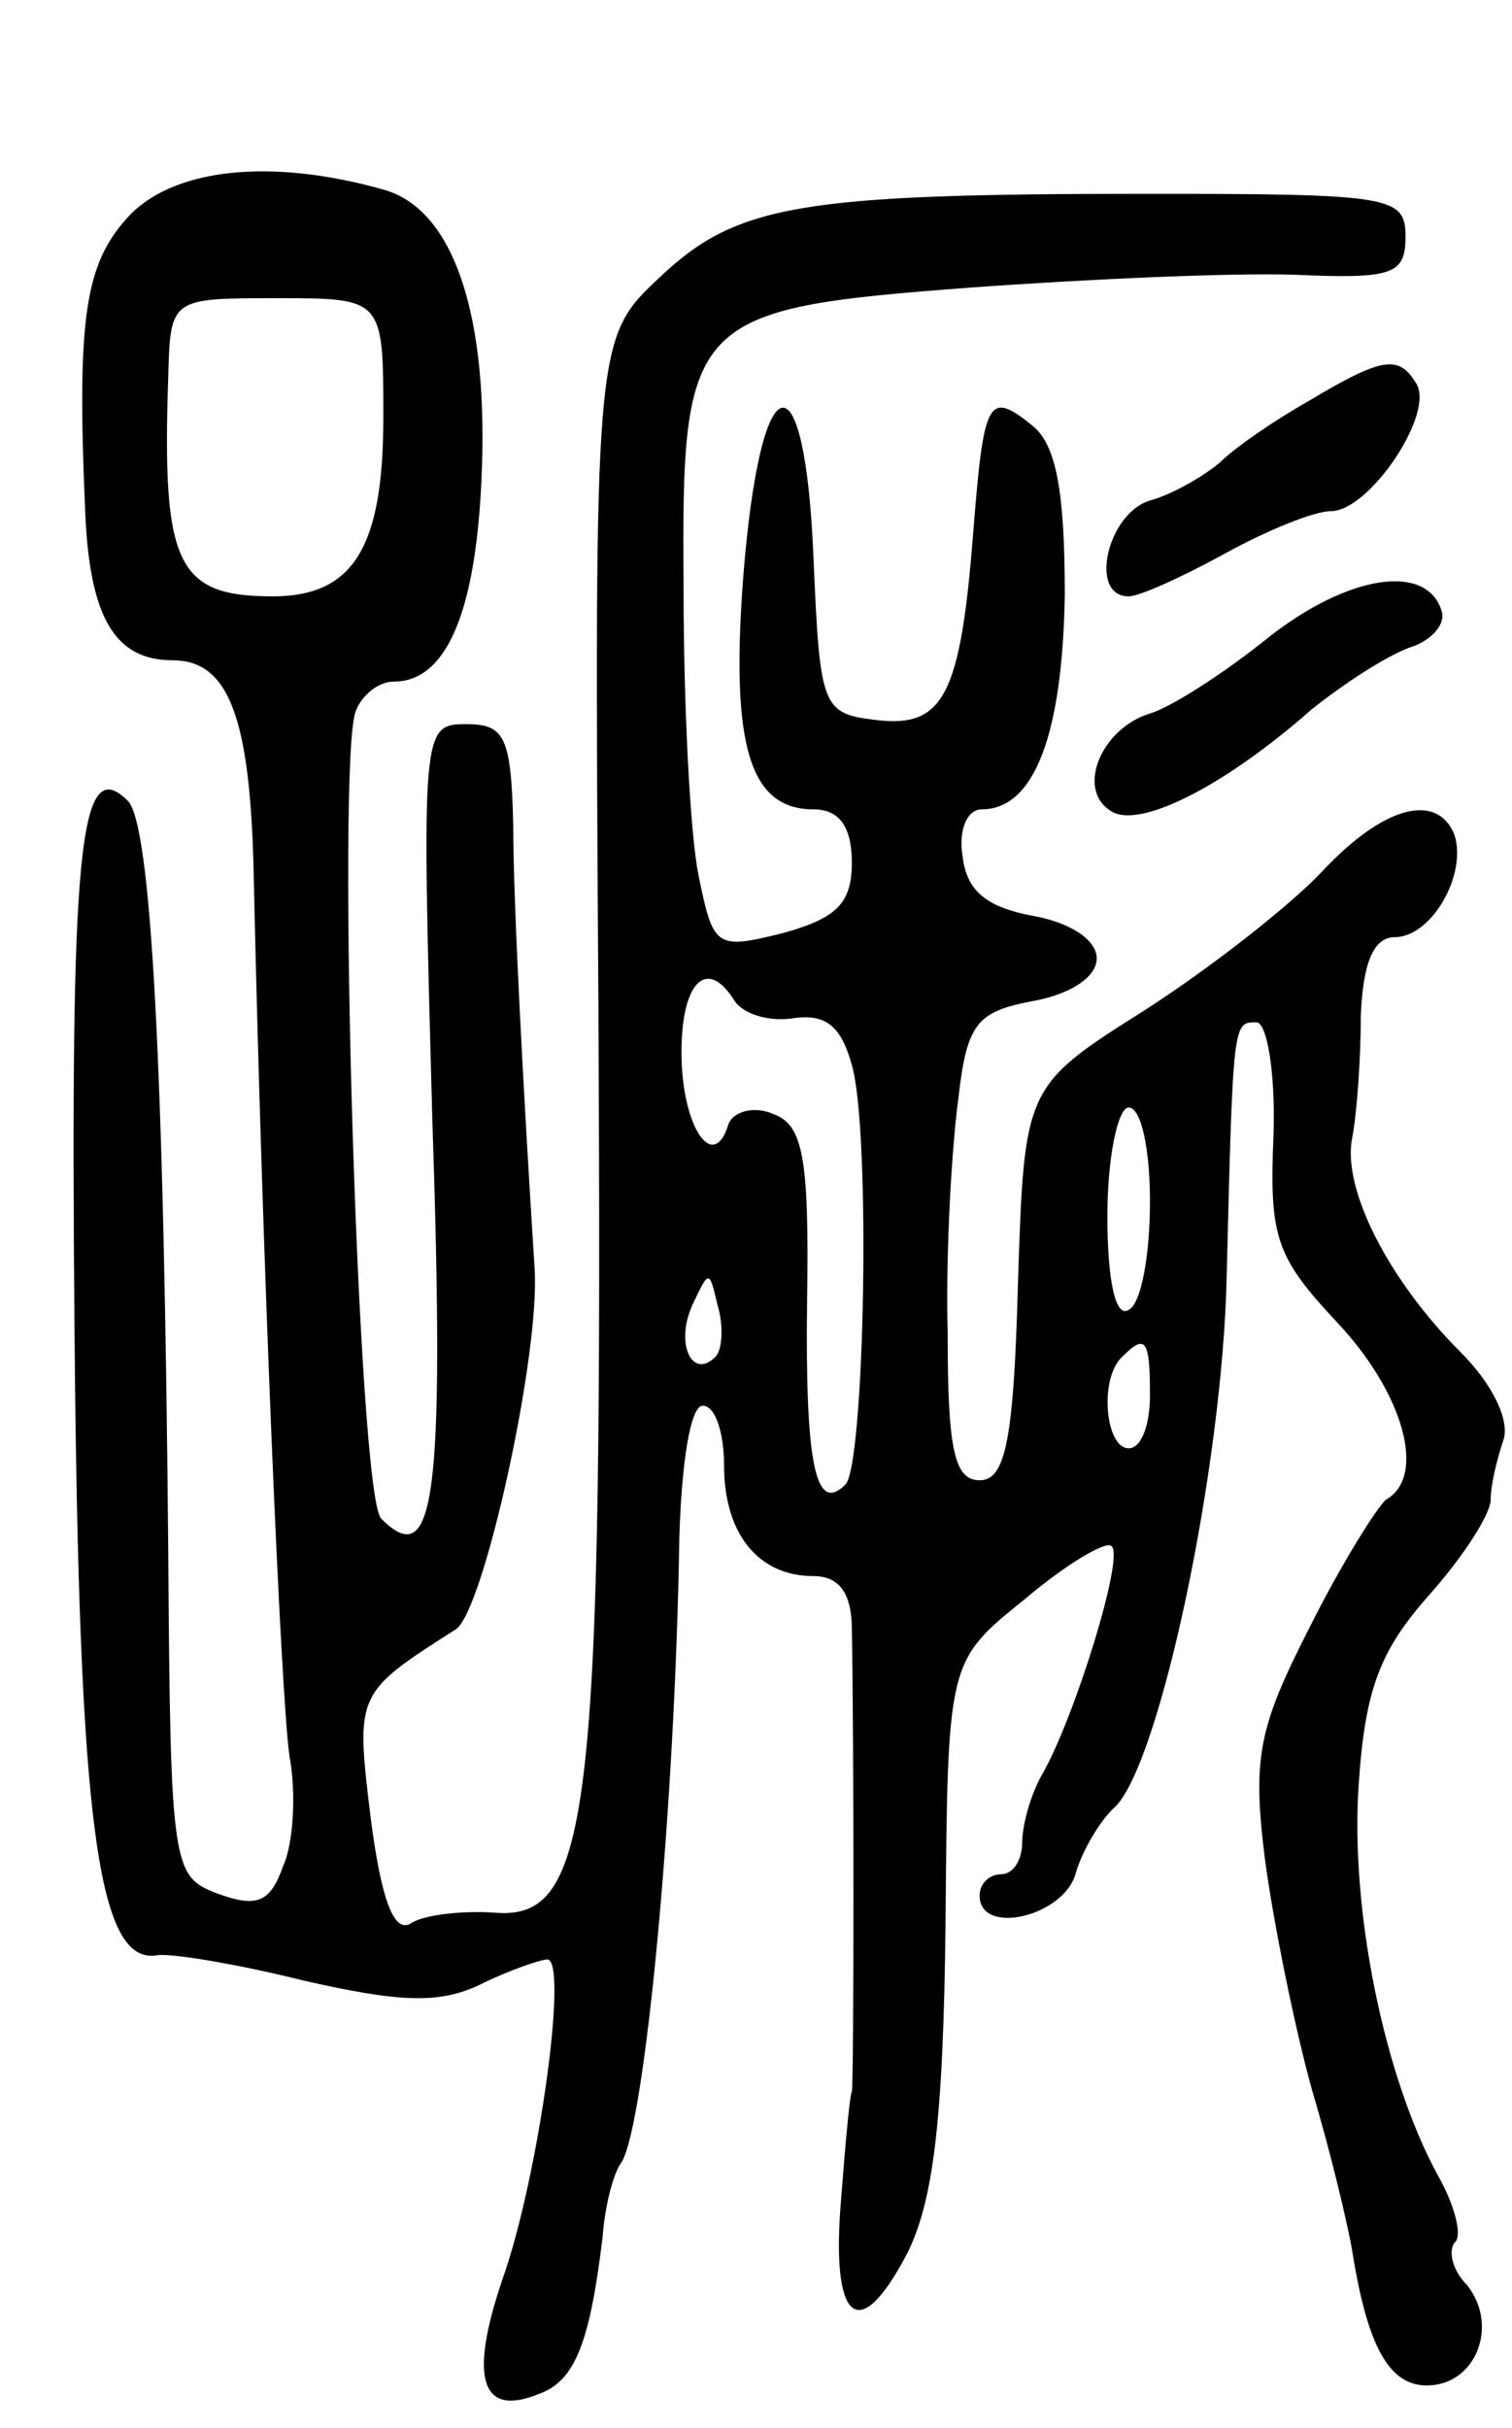 <svg version="1.0" xmlns="http://www.w3.org/2000/svg"
 width="71pt" height="114pt" viewBox="0 0 71 114"
 preserveAspectRatio="xMidYMid meet">
<g transform="translate(0,114) scale(0.1,-0.1)"
fill="#000000" stroke="none">
<path d="M60 1038 c-20 -22 -24 -47 -20 -138 2 -50 14 -70 41 -70 26 0 36 -26
38 -95 4 -186 13 -394 17 -420 3 -16 2 -40 -3 -51 -6 -17 -12 -20 -31 -13 -21
8 -22 12 -23 161 -2 228 -8 341 -19 352 -23 23 -27 -23 -25 -250 2 -232 11
-297 39 -292 6 1 37 -4 69 -12 44 -10 63 -11 82 -2 14 7 29 12 32 12 10 0 -4
-102 -21 -150 -16 -47 -10 -65 17 -54 17 6 24 24 30 74 1 14 5 30 9 35 11 19
25 166 27 293 1 34 5 62 11 62 6 0 10 -13 10 -28 0 -32 16 -52 42 -52 12 0 18
-8 18 -25 1 -47 1 -215 0 -217 -1 -2 -3 -24 -5 -50 -5 -58 8 -70 31 -26 12 24
17 61 18 155 1 123 1 123 37 152 20 17 39 28 41 25 6 -5 -17 -79 -32 -106 -6
-10 -10 -25 -10 -33 0 -8 -4 -15 -10 -15 -5 0 -10 -4 -10 -10 0 -19 39 -10 45
10 3 11 12 26 19 32 21 22 50 159 52 248 3 121 3 120 14 120 5 0 9 -24 8 -53
-2 -48 1 -57 30 -88 31 -33 42 -72 23 -83 -4 -3 -21 -30 -36 -60 -24 -47 -27
-61 -21 -109 4 -30 14 -79 22 -108 9 -30 17 -64 19 -76 7 -44 17 -63 35 -63
23 0 34 28 19 47 -7 7 -9 16 -6 20 4 3 0 18 -8 32 -25 46 -41 124 -37 183 3
45 10 63 33 89 16 18 29 38 29 45 0 7 3 19 6 28 3 9 -5 26 -20 41 -34 34 -56
77 -51 101 2 10 4 36 4 57 1 25 6 37 16 37 17 0 34 29 28 48 -8 20 -33 14 -62
-17 -15 -16 -52 -45 -83 -65 -57 -36 -57 -36 -60 -129 -2 -74 -6 -92 -18 -92
-12 0 -15 15 -15 69 -1 39 2 88 5 110 4 36 9 41 35 46 17 3 30 11 30 20 0 9
-13 17 -30 20 -21 4 -31 11 -33 28 -2 12 2 22 9 22 25 0 38 36 39 101 0 48 -4
70 -15 79 -21 17 -23 13 -28 -50 -6 -77 -14 -92 -46 -88 -25 3 -26 6 -29 76
-4 98 -25 93 -33 -9 -6 -79 3 -109 33 -109 12 0 18 -8 18 -25 0 -19 -7 -26
-32 -33 -32 -8 -33 -7 -40 27 -4 20 -7 80 -7 134 -1 128 2 132 135 142 55 4
123 7 152 6 46 -2 52 0 52 18 0 19 -7 20 -122 20 -162 0 -192 -5 -228 -39 -31
-29 -31 -29 -29 -342 2 -380 -3 -430 -49 -426 -15 1 -33 -1 -39 -5 -8 -5 -14
11 -19 50 -7 58 -7 58 40 88 13 8 40 130 37 170 -5 79 -10 170 -10 208 -1 41
-4 47 -22 47 -21 0 -21 -2 -16 -185 6 -180 1 -213 -24 -188 -11 11 -21 355
-12 379 3 8 11 14 18 14 24 0 38 31 41 93 4 79 -13 129 -46 138 -53 15 -99 10
-120 -13z m120 -94 c0 -61 -14 -84 -52 -84 -45 0 -52 15 -49 103 1 37 1 37 51
37 50 0 50 0 50 -56z m165 -274 c4 -6 16 -10 28 -8 15 2 22 -4 27 -22 9 -31 6
-188 -3 -197 -14 -14 -19 9 -18 87 1 67 -2 82 -16 87 -9 4 -19 1 -21 -5 -7
-23 -22 -1 -22 34 0 33 12 45 25 24z m195 -94 c0 -25 -4 -48 -10 -51 -6 -4
-10 13 -10 44 0 28 5 51 10 51 6 0 10 -20 10 -44z m-204 -73 c-11 -11 -19 6
-11 24 8 17 8 17 12 0 3 -10 2 -21 -1 -24z m204 -18 c0 -14 -4 -25 -10 -25
-11 0 -14 33 -3 43 11 11 13 8 13 -18z"/>
<path d="M615 952 c-16 -9 -35 -22 -42 -29 -7 -6 -22 -15 -33 -18 -20 -6 -29
-45 -10 -45 5 0 25 9 45 20 20 11 42 20 50 20 18 0 49 46 40 60 -8 13 -15 13
-50 -8z"/>
<path d="M596 841 c-21 -17 -46 -33 -56 -36 -23 -7 -35 -36 -18 -46 13 -8 52
11 94 48 15 12 35 25 46 29 10 3 17 11 15 17 -7 23 -44 17 -81 -12z"/>
</g>
</svg>
